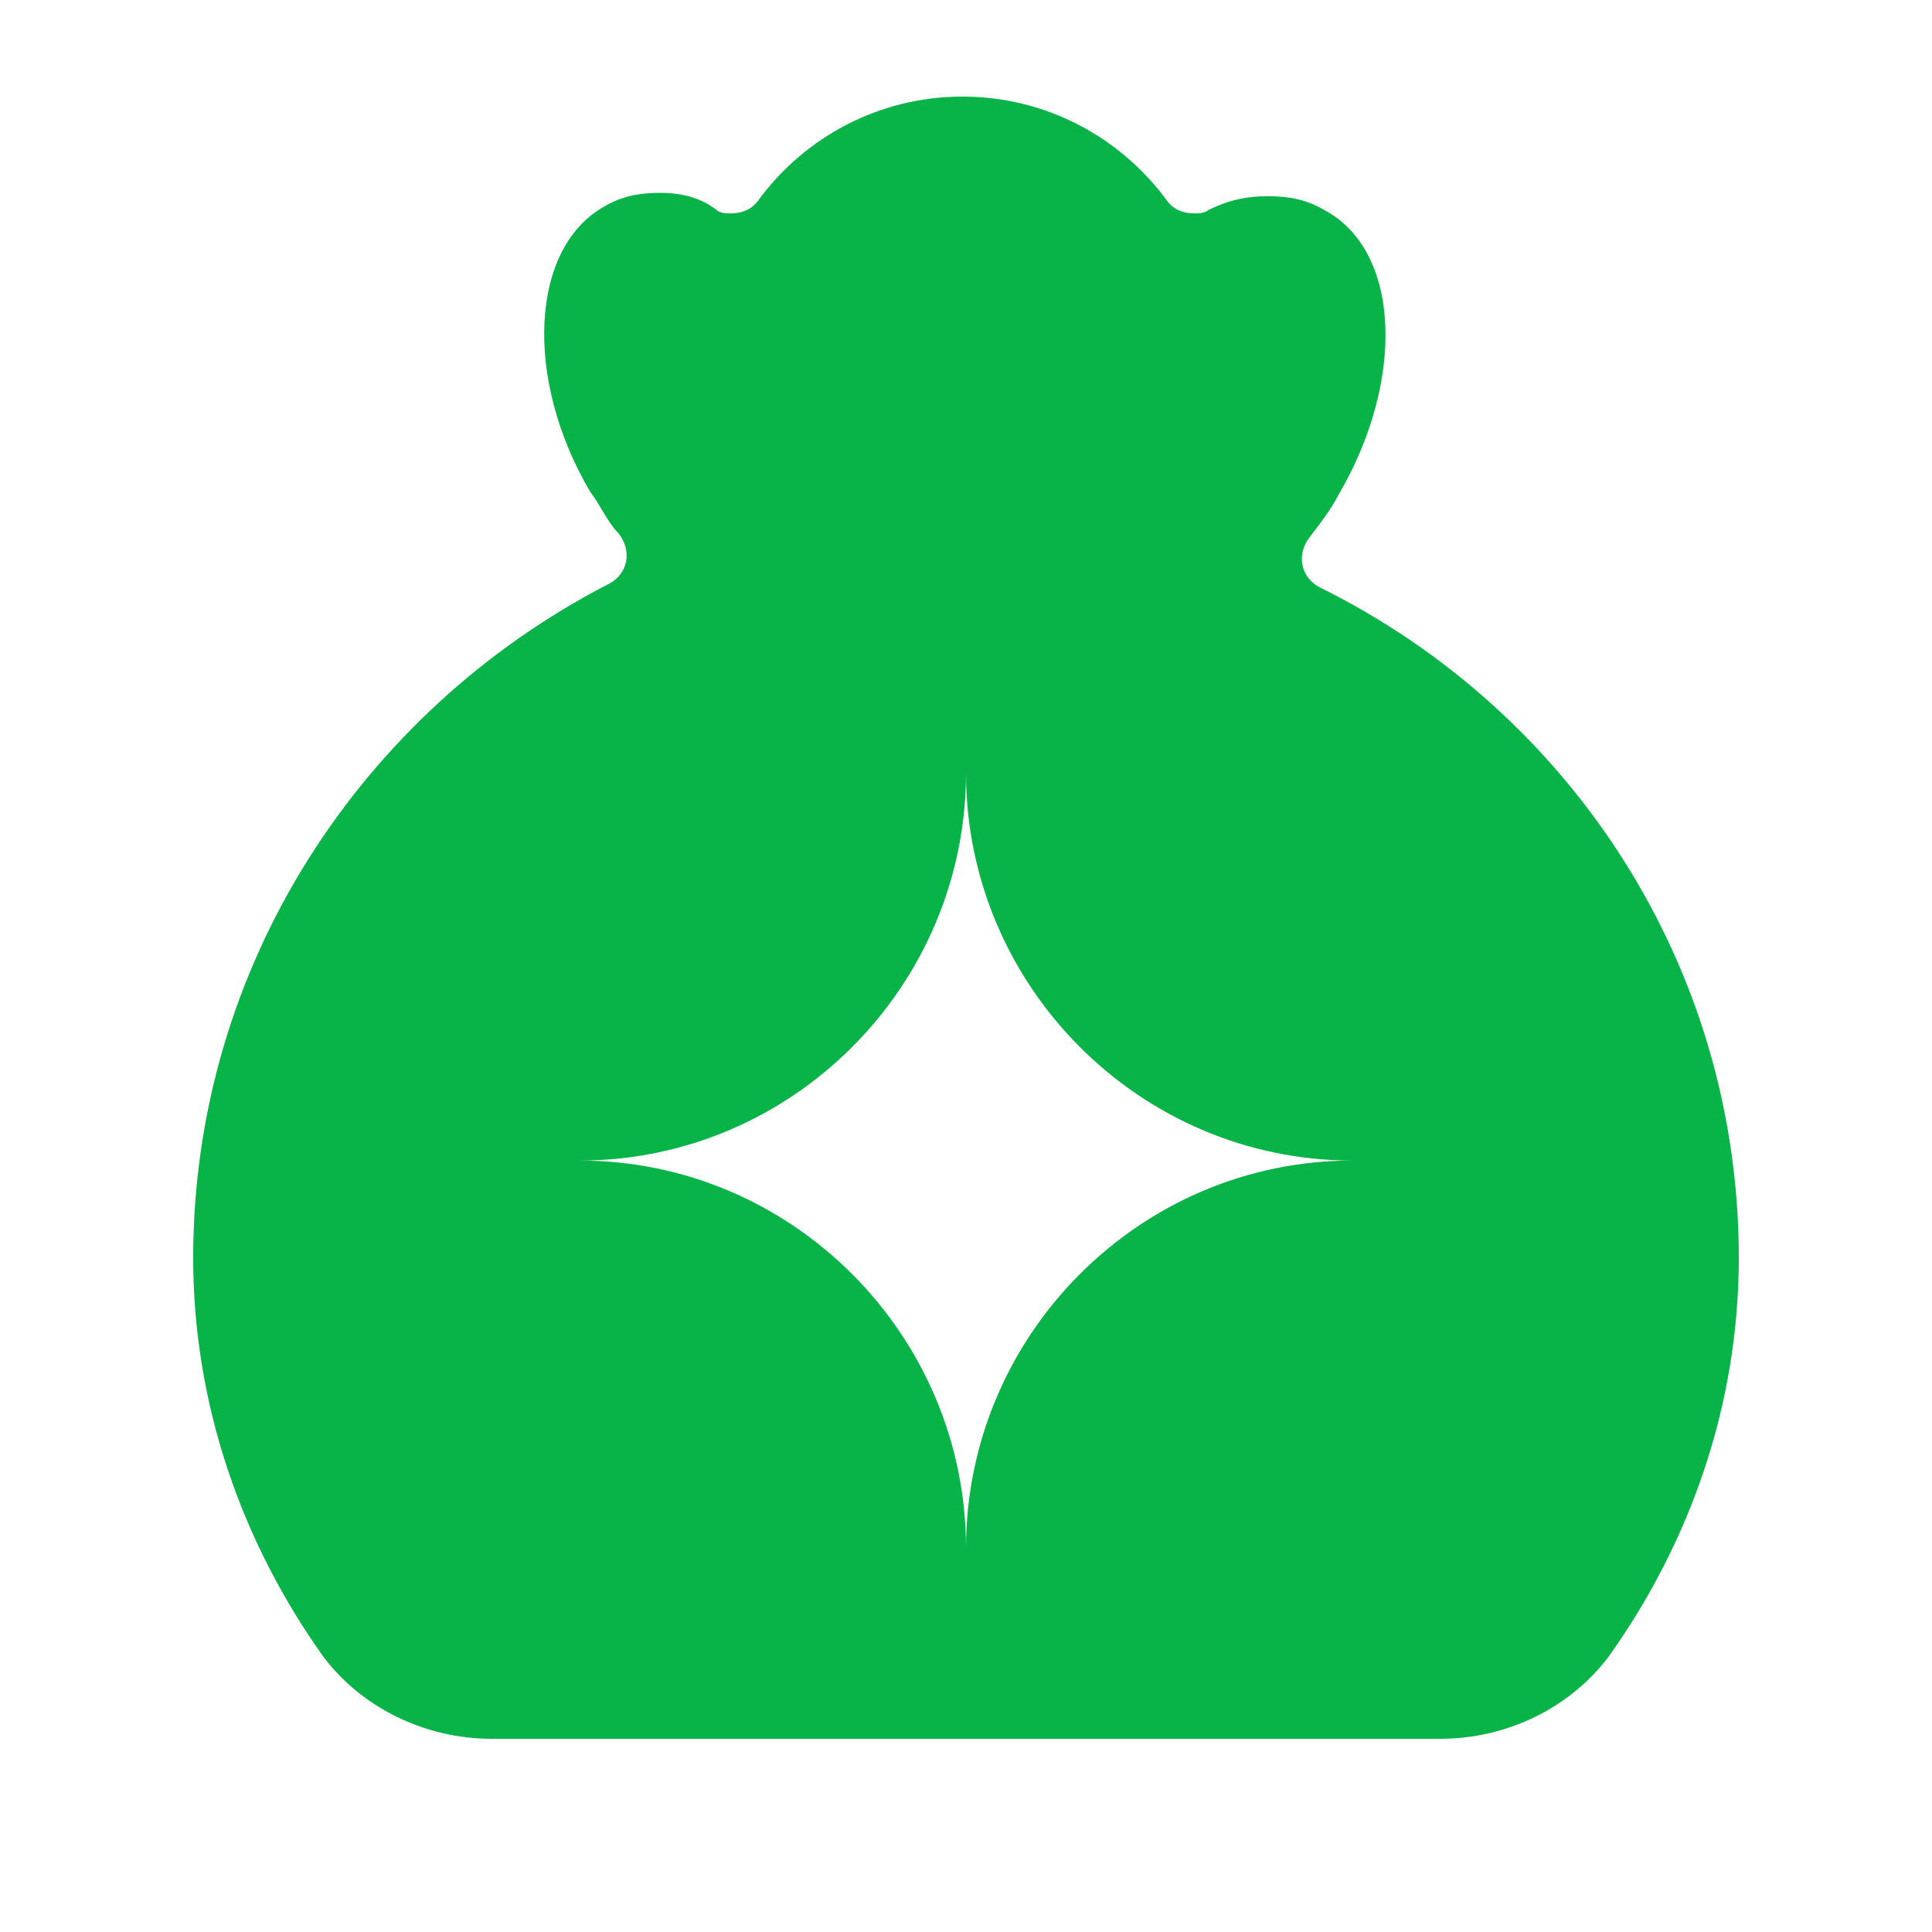 <?xml version="1.0" encoding="UTF-8"?>
<svg width="20px" height="20px" viewBox="0 0 20 20" version="1.1" xmlns="http://www.w3.org/2000/svg" xmlns:xlink="http://www.w3.org/1999/xlink">
    <!-- Generator: Sketch 63 (92445) - https://sketch.com -->
    <title>矩形</title>
    <desc>Created with Sketch.</desc>
    <g id="页面-1" stroke="none" stroke-width="1" fill="none" fill-rule="evenodd">
        <g id="画板" transform="translate(-169, -685)">
            <g id="贷款申请-点击" transform="translate(169, 685)">
                <rect id="矩形" x="0" y="0" width="20" height="20"></rect>
                <path d="M6,12.014 C8.2,12.014 10,10.208 10,8 C10,10.208 11.8,12.014 14,12.014 C11.8,12.014 10,13.82 10,16.028 C10,13.82 8.2,12.014 6,12.014 Z M13.564,5.552 C13.673,5.41 13.782,5.268 13.854,5.126 C14.545,3.952 14.509,2.6 13.709,2.174 C13.527,2.067 13.345,2.031 13.127,2.031 C12.909,2.031 12.727,2.067 12.509,2.174 C12.473,2.209 12.4,2.209 12.364,2.209 C12.255,2.209 12.145,2.174 12.073,2.067 C11.6,1.427 10.836,1 9.964,1 C9.091,1 8.327,1.427 7.855,2.067 C7.782,2.174 7.673,2.209 7.564,2.209 C7.527,2.209 7.455,2.209 7.418,2.174 C7.236,2.031 7.018,1.996 6.836,1.996 C6.618,1.996 6.436,2.031 6.255,2.138 C5.491,2.565 5.418,3.916 6.109,5.09 C6.218,5.232 6.291,5.41 6.4,5.517 C6.545,5.695 6.509,5.944 6.291,6.05 C3.745,7.366 2,9.998 2,13.021 C2,14.55 2.509,15.973 3.345,17.147 C3.745,17.68 4.4,18 5.091,18 L14.909,18 C15.6,18 16.254,17.68 16.654,17.147 C17.491,15.973 18,14.55 18,13.021 C18,9.998 16.254,7.366 13.673,6.086 C13.455,5.979 13.418,5.73 13.564,5.552 Z" id="Fill-1" fill="#08B347"></path>
            </g>
        </g>
    </g>
</svg>